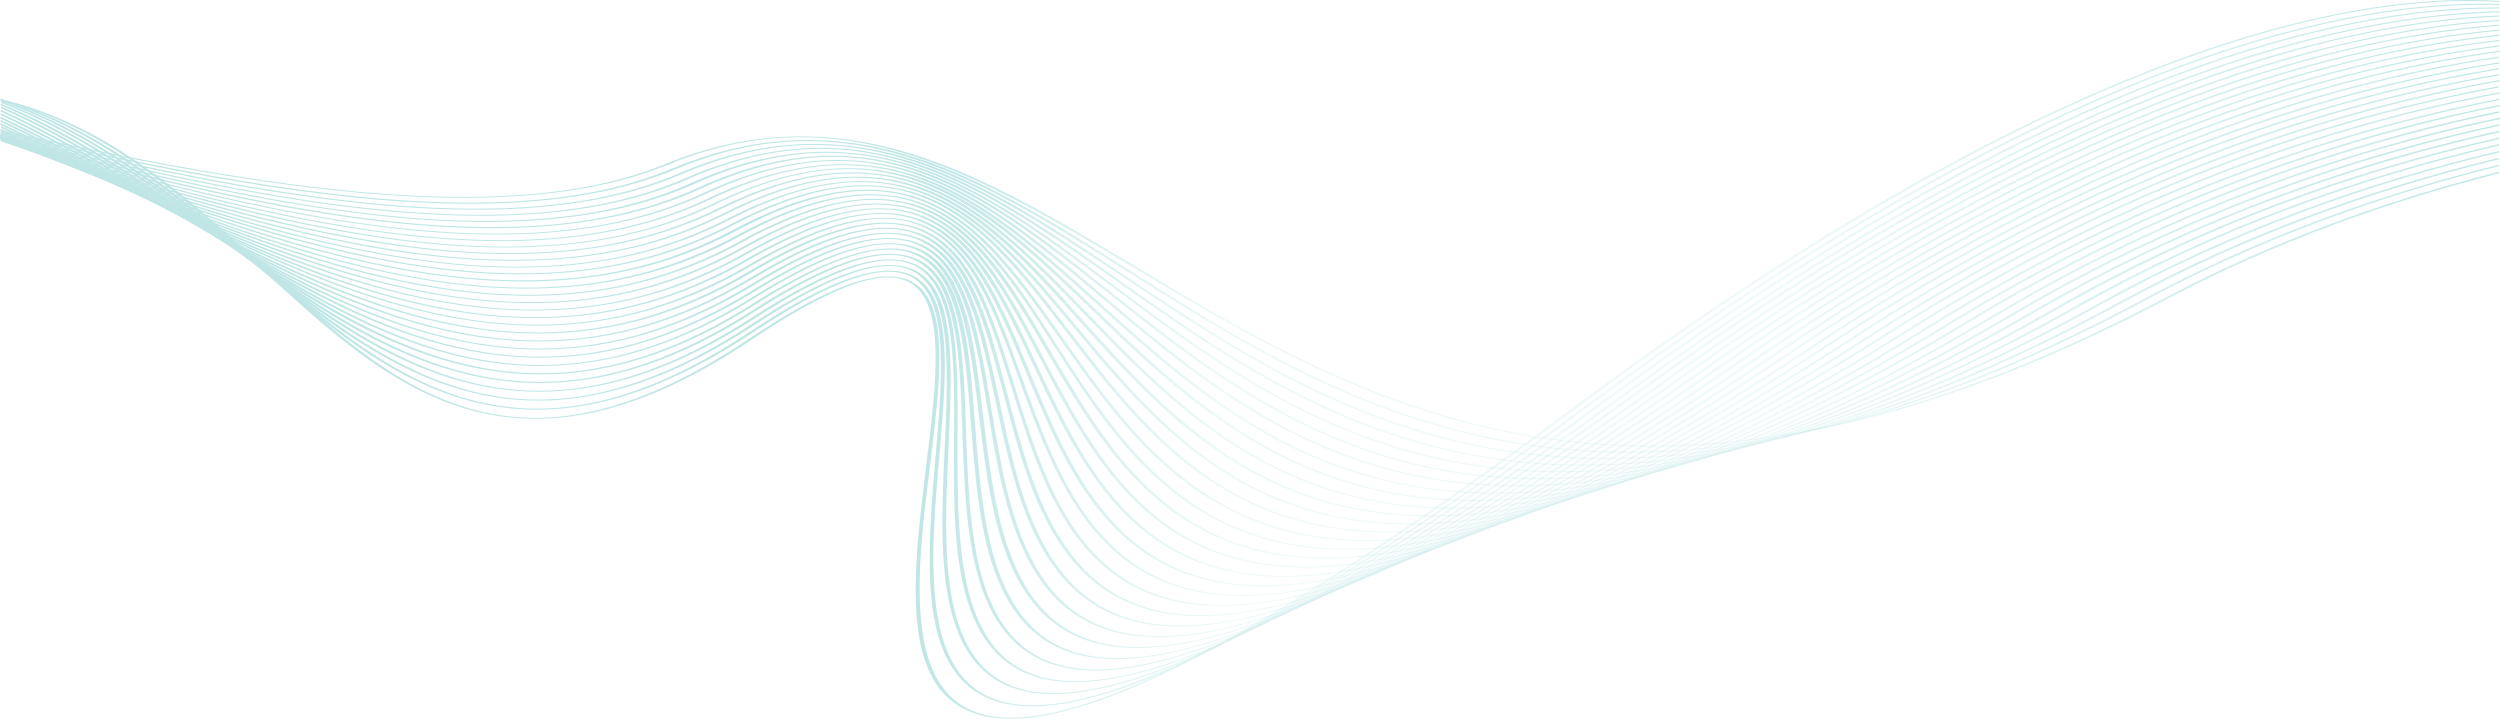 <svg width="1920" height="552" viewBox="0 0 1920 552" fill="none" xmlns="http://www.w3.org/2000/svg"><g opacity=".25"><path d="M199.898 205.667c64.127 58.994 124.688 114.738 208.463 115.925 51.872.749 107.376-19.397 170.207-61.551 48.436-32.493 84.293-48.273 106.079-46.922 44.092 2.722 35.663 71.451 26.715 144.289-11.412 93.313-23.278 189.786 58.746 194.425 75.345 4.256 218.383-72.911 437.352-235.922C1548.2 62.201 1762.82 4.612 1882.84.996a390.94 390.94 0 0136.64.585V.74a404.2 404.2 0 00-36.96-.549c-120.8 3.653-336.53 61.333-677.78 315.427-218.388 162.554-360.325 239.593-434.049 235.429-79.624-4.512-67.305-104.984-56.476-193.603 9.402-76.291 17.442-142.171-28.919-145.038-23.861-1.48-59.589 14.027-109.386 47.378-62.312 41.825-117.103 61.788-167.419 61.076-81.765-1.151-142.067-56.62-205.87-115.358C143.875 151.404 83.509 95.807.512 76.099v1.041c81.246 19.763 141.094 74.939 199.386 128.527z" fill="url(#paint0_linear_806_7658)"/><path d="M409.859 314.633c52.326.621 107.765-19.013 169.623-60.072 47.917-31.762 83.515-47.177 105.885-45.807 45.065 2.74 39.294 70.391 33.134 142.006-3.761 44.711-7.716 90.938-.454 127.084 8.364 41.277 30.734 62.355 68.407 64.437 76.771 4.255 218.966-71.232 434.436-230.771C1556.11 63.625 1772.03 7.389 1893.48 3.864a413.93 413.93 0 0125.94 0v-.822c-8.62-.266-17.32-.266-25.94 0-122.61 3.543-339.25 59.889-675.06 308.157-215.14 159.102-356.621 234.424-431.512 230.26-81.44-4.493-73.011-103.432-65.554-190.699 6.484-75.085 11.93-139.942-35.403-142.81-24.316-1.479-59.978 13.662-109.192 46.282-61.275 40.693-115.871 60.273-166.835 59.561-83.71-1.005-147.449-55.999-214.948-114.208C137.009 149.614 77.55 98.382.454 75.862v1.15c75.54 22.594 134.35 73.35 191.734 122.829 67.953 58.446 132.016 113.696 217.671 114.792z" fill="url(#paint1_linear_806_7658)"/><path d="M411.218 307.656c52.845.53 108.154-18.63 168.975-58.556 47.269-31.049 82.866-46.118 105.69-44.748 46.037 2.758 42.925 69.405 39.618 139.851-4.02 86.263-8.559 184.051 77.096 188.69 78.328 4.237 219.743-69.588 432.363-225.694C1564.87 64.995 1781.5 10.092 1905.08 6.676c4.79-.12 9.6-.17 14.4-.146v-.803c-4.89-.024-9.78.024-14.65.146-124.43 3.433-342.1 58.446-672.53 301.034-212.1 155.668-352.413 229.347-429.12 225.182-83.32-4.511-78.781-101.933-74.761-187.868 3.436-73.916 6.484-137.768-41.952-140.636-24.704-1.479-60.367 13.315-108.933 45.205-60.301 39.597-114.703 58.592-166.251 58.081-85.59-.859-152.96-55.378-224.22-113.094C130.327 147.842 72.23 100.811.516 76.447v1.26C70.933 102.07 128.188 148.59 184.34 194.088c71.649 57.916 139.472 112.691 226.878 113.568z" fill="url(#paint2_linear_806_7658)"/><path d="M412.39 300.862c53.429.42 108.479-18.265 168.587-57.095 46.815-30.355 82.283-45.058 105.625-43.688 47.075 2.758 46.621 68.309 46.102 137.75-.584 84.966-1.232 181.311 86.368 185.932 79.819 4.219 220.458-67.98 430.088-220.708C1573.88 66.42 1791.55 12.832 1917.02 9.544h2.85v-.822h-3.11c-126.24 3.306-344.95 57.004-670.19 294.058-209.05 152.307-348.652 224.342-426.915 220.196-85.265-4.494-84.293-100.455-84.293-185.129.519-72.802.908-135.65-48.436-138.554-25.158-1.479-60.755 12.968-108.802 44.164-59.33 38.501-113.472 57.003-165.604 56.619-87.665-.675-158.6-54.793-233.427-112.015C123.914 146.052 67.567 103.113.911 77.761v1.26c65.295 25.315 120.993 67.725 175.459 109.24 75.086 57.57 146.41 111.907 236.02 112.601z" fill="url(#paint3_linear_806_7658)"/><path d="M413.358 294.159c53.947.31 108.738-17.9 167.613-55.652 46.232-29.662 81.7-44.017 105.431-42.648 48.112 2.777 50.381 67.341 52.716 135.705 2.853 83.743 6.095 178.645 95.64 183.265 81.375 4.183 221.362-66.409 427.952-215.83 312.53-225.84 528.32-280.944 656.77-286.314v-.803c-129.23 5.296-346.32 60.437-659.43 286.751-206 149.002-344.954 219.429-424.773 215.32-87.211-4.493-90.453-99.048-93.306-182.462-2.464-71.688-4.539-133.586-54.985-136.49-25.612-1.479-61.145 12.621-108.674 43.104-58.356 37.424-112.239 55.469-164.89 55.177-89.739-.512-164.371-54.191-243.477-111.011C116.776 144.043 62.505 105.03.516 79.461v1.424c60.691 25.57 114.25 63.925 166.771 101.678 79.43 57.186 154.451 111.084 246.071 111.596z" fill="url(#paint4_linear_806_7658)"/><path d="M414.142 287.583c54.466.183 109.062-17.552 166.9-54.245 45.713-28.986 81.116-42.994 105.367-41.625 49.214 2.795 54.077 66.392 59.264 133.714 6.484 82.519 13.487 176.07 105.107 180.654 82.542 4.164 222.21-64.857 426.2-211.009 298.27-213.986 511.4-270.99 642.77-278.953v-.822c-132.15 7.909-346.38 64.93-645.43 279.446-203.15 145.732-341.452 214.589-422.827 210.516-89.221-4.493-96.353-97.66-102.708-179.886-5.381-70.592-10.05-131.504-61.534-134.481-25.936-1.48-61.598 12.292-108.608 42.008-57.319 36.364-111.072 53.953-164.177 53.77-91.815-.329-170.272-53.624-253.333-110.043C110.168 142.034 58.296 106.82.782 81.652v1.48c56.346 25.003 107.441 59.724 157.693 93.806 83.191 56.784 161.972 110.298 255.667 110.645z" fill="url(#paint5_linear_806_7658)"/><path d="M414.591 281.099c54.92 0 109.192-17.205 166.122-52.839 45.389-28.328 80.597-42.008 105.302-40.62 50.316 2.795 57.902 65.442 65.878 131.778 9.856 81.35 20.943 173.512 114.574 178.115 84.293 4.128 223.243-63.341 424.123-206.278 285.3-202.736 494.93-261.182 628.96-271.52v-.821C1785 29.178 1574.01 87.57 1288.19 290.944c-200.29 142.463-338.014 209.84-420.945 205.804-91.361-4.457-102.449-96.309-112.175-177.348-8.429-69.569-15.691-129.678-68.213-132.545-26.584-1.479-62.052 11.963-108.543 41.077-56.347 35.305-109.84 52.437-163.464 52.364-93.954-.128-176.302-52.967-263.448-109.112-48.371-31.049-97.26-62.72-150.82-86.957v1.534c52.197 24.018 100.569 55.141 148.162 85.752 87.535 56.291 170.207 109.459 265.847 109.586z" fill="url(#paint6_linear_806_7658)"/><path d="M415.238 274.725c55.309 0 109.386-16.876 165.279-51.469 44.74-27.652 80.143-40.985 105.301-39.616 51.484 2.777 61.729 64.51 72.557 129.879 13.358 80.217 28.466 171.138 124.171 175.667 86.108 4.073 224.284-61.88 422.374-201.657 272.33-192.197 478.85-251.52 614.56-263.995v-.84c-136.75 12.493-344.24 71.761-617.22 264.542-197.51 139.358-334.643 205.147-419.196 201.147-93.5-4.42-108.543-94.975-121.771-174.901-11.412-68.546-21.203-127.741-74.891-130.645-27.038-1.461-62.506 11.634-108.479 40.09-55.438 34.264-108.673 50.94-162.75 50.995-96.094 0-182.332-52.529-273.693-108.217C96.092 137.925 49.666 109.724.516 86.839v1.552c48.112 22.648 93.565 50.337 138.305 77.643 91.75 55.944 178.507 108.764 276.417 108.691z" fill="url(#paint7_linear_806_7658)"/><path d="M415.497 268.461c55.699-.165 109.516-16.566 164.501-50.118 44.222-27.013 79.625-40.017 105.302-38.666 52.586 2.795 65.554 63.652 79.235 128.07 16.859 79.104 35.922 168.782 133.896 173.275 87.73 4.018 225.319-60.455 420.749-197.091 260.47-182.17 463.1-242.022 600.3-256.47v-.858c-137.92 14.392-341.71 74.263-603.02 257.017-195.11 136.253-331.271 200.544-417.575 196.598-95.64-4.401-114.703-93.714-131.432-172.525-14.394-67.579-26.779-125.897-81.635-128.819-27.492-1.443-62.96 11.342-108.478 39.122-54.401 33.259-107.377 49.497-162.102 49.661-98.299.274-188.622-52.017-284.262-107.395-42.47-24.62-85.59-49.551-130.654-70.793v1.59c44.091 20.948 86.368 45.404 128.06 69.568 96.224 55.597 186.936 108.126 287.115 107.834z" fill="url(#paint8_linear_806_7658)"/><path d="M415.627 262.287c56.022-.292 109.581-16.255 163.593-48.803 43.768-26.374 79.236-39.049 105.302-37.697 53.818 2.794 69.509 62.774 86.108 126.28 20.36 78.062 43.444 166.517 143.623 170.973 89.347 3.964 226.487-59.049 419.257-192.617 249.06-172.617 447.4-232.688 585.97-248.907v-.877c-139.02 16.164-338.79 76.291-588.69 249.474-192.12 133.184-328.22 196.014-416.083 192.124-97.91-4.347-120.928-92.473-141.224-170.225-17.442-66.592-32.42-124.198-88.443-127.029-27.946-1.443-63.414 10.959-108.413 38.154-53.559 32.255-106.209 48.054-161.065 48.328-100.633.511-195.041-51.506-295.025-106.573C81.632 133.267 41.56 111.404.517 92.062v1.571c40.136 19.05 79.04 40.456 117.426 61.624 100.438 55.268 195.3 107.541 297.684 107.03z" fill="url(#paint9_linear_806_7658)"/><path d="M415.562 256.187c56.347-.402 109.581-15.927 162.686-47.488 43.313-25.734 78.781-38.099 105.366-36.766 55.05 2.794 73.4 61.935 92.917 124.563 23.926 77.022 51.094 164.38 153.543 168.709 90.776 3.909 227.656-57.661 417.836-188.124 238.16-163.594 432.68-223.63 571.57-241.4v-.877c-139.67 17.734-335.23 77.806-574.23 241.894-189.59 130.17-325.24 191.557-414.982 187.722-100.243-4.292-127.282-91.323-151.143-168.033-20.425-65.752-38.062-122.372-95.252-125.276-28.465-1.443-63.933 10.721-108.478 37.205-52.586 31.25-104.978 46.629-160.157 47.012-102.902.731-201.59-51.03-306.048-105.824C73.462 130.728 37.346 111.77.257 94.474v1.552c36.116 16.986 71.325 35.524 106.404 53.862 105.172 55.158 204.184 107.048 308.901 106.299z" fill="url(#paint10_linear_806_7658)"/><path d="M1359.78 273.41c-187.07 127.157-322.26 187.156-413.425 183.393-102.708-4.237-133.766-90.08-161.194-165.823-23.472-64.765-43.767-120.709-102.189-123.595-28.919-1.425-64.387 10.447-108.479 36.291-51.872 30.264-103.745 45.223-159.184 45.661-105.301.95-208.269-50.574-317.266-105.13C65.947 128.135 33.526 111.934.782 96.72v1.552c32.42 14.831 63.674 30.63 94.992 46.282 109.451 54.794 212.872 106.518 319.859 105.55 56.606-.511 109.516-15.634 161.713-46.19 42.86-25.114 78.328-37.168 105.431-35.835 56.282 2.776 77.355 61.113 99.79 122.883 27.558 76.035 58.746 162.206 163.594 166.535 92.659 3.817 228.949-56.327 416.539-183.886 227.72-154.864 417.83-214.552 557.05-233.785v-.895c-140.26 19.306-331.54 79.067-559.97 234.479z" fill="url(#paint11_linear_806_7658)"/><path d="M414.979 244.315c56.865-.639 109.386-15.324 160.675-44.912 43.054-24.858 77.809-36.274 105.496-34.94 57.579 2.758 81.44 60.272 106.793 121.257 31.123 75.067 66.462 160.161 173.773 164.38 94.344 3.744 230.184-55.012 415.304-179.631 217.67-146.517 403.31-205.694 542.46-226.15v-.895c-139.93 20.42-326.54 79.67-545.12 226.79-184.53 124.198-319.34 182.827-412.19 179.156-105.107-4.183-140.316-88.948-171.374-163.723-26.52-63.925-49.474-119.102-109.127-121.951-29.438-1.425-64.841 10.155-108.609 35.359-50.77 29.224-102.513 43.835-158.211 44.474-107.636 1.188-215.012-50.136-328.743-104.472-28.27-13.516-56.735-27.123-85.59-40.182v1.534c28.012 12.658 55.699 25.881 83.126 39.013C197.827 194.088 305.657 245.52 414.98 244.315z" fill="url(#paint12_linear_806_7658)"/><path d="M1389.14 267.146C1207 388.476 1072.52 445.717 977.987 442.119c-107.636-4.091-146.994-87.815-181.555-161.677-29.632-63.067-55.244-117.531-116.194-120.381-29.892-1.388-65.425 9.881-108.673 34.484-49.863 28.346-101.217 42.483-157.11 43.213-110.229 1.425-221.95-49.716-340.479-103.851-24.25-11.087-48.695-22.228-73.335-33.059v1.498c23.797 10.484 47.4 21.278 70.872 31.999 118.853 54.264 231.222 105.623 343.072 104.162 56.995-.749 109.192-15.032 159.573-43.67 42.601-24.219 77.161-35.36 105.626-34.027 58.875 2.74 85.525 59.542 113.795 119.669 34.82 74.153 74.308 158.206 184.148 162.389 96.033 3.653 231.483-53.734 414.203-175.467C1599.94 128.774 1780.97 70.328 1919.6 48.74v-.895c-139.6 21.534-321.54 80.053-530.46 219.301z" fill="url(#paint13_linear_806_7658)"/><path d="M413.747 232.79c57.19-.858 108.998-14.739 158.471-42.428 42.212-23.634 76.772-34.484 105.691-33.169 60.237 2.722 89.739 58.794 120.928 118.153 38.58 73.277 82.283 156.325 194.522 160.398 97.711 3.562 232.841-52.492 413.161-171.357 198.81-131.029 374.91-188.598 512.83-211.136v-.914c-138.69 22.484-315.84 80.145-515.48 211.74-179.74 118.481-313.9 174.37-410.122 170.864-110.229-4-153.802-86.72-192.188-159.705-32.745-62.263-61.015-116.015-123.197-118.846-30.346-1.37-65.879 9.625-108.738 33.606-48.955 27.397-99.985 41.15-156.008 42.009-112.498 1.68-229.082-49.314-352.474-103.268-20.1-8.803-40.266-17.625-60.626-26.3v1.461c19.452 8.347 38.904 16.821 58.357 25.278C182.59 183.33 299.627 234.489 413.747 232.79z" fill="url(#paint14_linear_806_7658)"/><path d="M412.904 227.146c57.254-.95 108.673-14.447 157.303-41.223 41.758-23.013 76.383-33.588 105.821-32.291 61.534 2.703 93.889 58.062 128.125 116.673 42.276 72.418 90.194 154.517 205.287 158.499 99.4 3.452 234.2-51.287 412.19-167.321 189.86-123.778 361.04-180.306 497.85-203.648v-.932c-137.66 23.306-309.81 79.944-500.51 204.251C1241.63 376.823 1107.74 431.397 1009.83 428c-112.955-3.909-160.742-85.678-202.824-157.823-35.792-61.478-66.916-114.554-130.524-117.349-30.865-1.352-66.462 9.351-108.868 32.73-48.112 26.502-98.753 39.835-154.905 40.784-114.898 1.936-236.215-48.912-364.665-102.737-15.82-6.612-31.642-13.242-47.528-19.817v1.443c15.108 6.246 30.151 12.548 45.389 18.831 128.774 54.026 250.415 105.057 366.999 103.084z" fill="url(#paint15_linear_806_7658)"/><path d="M411.933 221.594c57.254-1.06 108.284-14.155 156.007-40.018 41.174-22.428 76.058-32.711 106.014-31.451 62.961 2.685 98.169 57.369 135.388 115.249 46.102 71.596 98.363 152.763 216.178 156.654 101.09 3.324 235.63-50.118 411.29-163.358 181.23-116.892 347.35-172.16 482.74-196.196v-.931c-136.17 23.98-303.33 79.468-485.34 196.799-175.07 112.874-308.7 166.206-408.49 162.864-115.745-3.799-167.812-84.656-213.979-155.979-38.904-60.711-72.816-113.129-137.787-115.906-31.318-1.333-66.915 9.133-108.997 31.872-47.204 25.57-97.261 38.538-153.608 39.597-117.491 2.173-243.672-48.547-377.308-102.281A9200.498 9200.498 0 00.129 104.884v1.534l31.577 12.676c134.48 53.807 261.114 104.728 380.227 102.5z" fill="url(#paint16_linear_806_7658)"/><path d="M410.761 216.115c57.254-1.151 107.83-13.863 154.71-38.83 40.979-21.918 75.669-31.872 106.08-30.612 64.386 2.649 102.513 56.62 142.649 113.861 49.928 70.829 106.469 151.101 226.94 154.864 102.71 3.196 237-48.949 410.45-159.449 172.8-110.116 333.73-164.197 467.43-188.762v-.95c-134.48 24.547-296.38 78.738-470.09 189.384-172.87 110.134-306.12 162.133-407.46 158.9-118.597-3.653-175.073-83.669-224.741-154.225-42.276-59.98-78.781-111.778-145.178-114.499-31.772-1.315-67.435 8.84-109.128 31.049-46.296 24.712-96.158 37.278-152.376 38.355-119.955 2.448-251.128-48.181-390.017-101.787L.06 105.706v1.388l17.636 6.795c139.861 53.898 271.488 104.71 393.065 102.226z" fill="url(#paint17_linear_806_7658)"/><path d="M1465.01 252.99c-170.66 107.414-303.72 158.17-406.75 155.139-121.511-3.562-182.331-82.702-235.955-152.527-45.388-59.268-84.811-110.445-152.7-113.239-32.42-1.279-67.888 8.602-109.192 30.209-45.388 23.744-94.861 36.018-151.014 37.241C286.85 212.516 150.555 161.96 6.284 108.427l-5.576-2.045v1.333l3.242 1.205c144.789 53.716 281.538 104.455 405.644 101.715 57.189-1.26 107.376-13.589 153.348-37.679 40.655-21.278 75.41-31.05 106.274-29.79 65.878 2.612 106.923 55.999 150.301 112.509 53.818 70.099 114.833 149.549 238.423 153.166 104.46 3.068 238.48-47.835 409.66-155.613 164.76-103.687 320.44-156.38 452.07-181.384v-.95c-132.66 25.059-289.32 77.88-454.66 182.096z" fill="url(#paint18_linear_806_7658)"/><path d="M408.102 205.411c57.06-1.351 106.793-13.314 151.987-36.528 40.202-20.694 75.021-30.173 106.339-28.986 67.435 2.593 111.397 55.359 157.888 111.23 57.837 69.405 123.197 147.942 249.964 151.595 106.08 2.922 239.91-46.739 408.88-151.85 156.92-97.532 307.22-148.728 436.51-174.042v-.968c-130.13 25.296-281.41 76.71-439.1 174.681-168.59 104.746-301.32 154.261-406.03 151.375-124.563-3.433-189.793-81.769-247.372-150.9-48.825-58.593-90.777-109.185-160.351-111.852-32.42-1.242-68.407 8.365-109.257 29.406-44.675 22.977-93.629 34.794-149.717 36.109-122.484 2.904-260.725-45.479-407.135-97.697v1.261c145.827 52.053 283.808 100.07 407.394 97.166z" fill="url(#paint19_linear_806_7658)"/><path d="M406.296 200.17c56.93-1.443 106.145-13.023 150.496-35.415 39.877-20.091 74.696-29.369 106.533-28.2 68.926 2.557 115.871 54.793 165.603 109.988 61.794 68.729 131.822 146.609 261.572 149.933 107.76 2.776 241.27-45.661 408.49-148.143 149.14-91.596 294.06-141.239 420.76-166.736v-1.096c-27.2 5.47-52.98 11.477-77.17 17.973-120.28 32.054-236.79 82.372-346.18 149.512-166.38 102.117-298.98 150.426-405.38 147.687-127.677-3.288-197.51-80.875-259.044-149.331-51.873-57.934-97.261-107.961-168.067-110.591-33.069-1.223-68.861 8.146-109.387 28.602-43.832 22.137-92.333 33.589-148.226 34.995-120.993 3.05-259.363-42.008-405.514-92.235v1.278c145.827 50.026 283.678 94.829 405.514 91.779z" fill="url(#paint20_linear_806_7658)"/><path d="M404.405 194.983c56.736-1.498 105.496-12.785 149.134-34.301 39.488-19.579 74.437-28.547 106.663-27.396 70.547 2.502 120.474 54.117 173.384 108.782 65.943 68.072 140.64 145.239 273.564 148.417 109.39 2.612 242.7-44.656 407.59-144.508 141.81-85.843 281.08-133.896 404.86-159.467v-1.132c-21.57 4.445-42.24 9.225-61.92 14.32-120.86 31.177-237.12 80.363-345.54 145.932-164.3 99.505-296.71 146.627-404.8 144.052-130.91-3.142-205.282-79.999-270.966-147.833-55.439-57.314-103.356-106.81-175.783-109.367-33.588-1.187-69.38 7.908-109.581 27.817-42.989 21.314-90.777 32.401-146.735 33.88-119.372 3.178-257.288-38.903-403.634-87.066v1.242c145.892 48.035 283.549 89.824 403.764 86.628z" fill="url(#paint21_linear_806_7658)"/><path d="M402.4 189.887c56.541-1.571 104.718-12.438 147.448-33.205 38.905-19.031 74.113-27.743 106.858-26.648 72.103 2.466 125.143 53.552 181.554 107.651 70.093 67.469 149.523 143.942 285.69 146.956 111.07 2.429 244.19-43.652 407-140.929 134.61-80.363 268.19-126.7 389.05-152.252v-1.132a1385.644 1385.644 0 00-46.23 10.611c-121.58 30.301-237.71 78.209-345.15 142.463-162.1 96.929-294.51 142.883-404.15 140.453-134.223-2.94-213.394-79.139-283.163-146.371-58.94-56.711-109.775-105.696-183.758-108.198-33.977-1.169-69.834 7.671-109.646 27.031-42.211 20.529-89.74 31.25-145.244 32.876-117.88 3.288-255.408-35.981-401.624-82.19v1.224c145.438 45.953 282.771 84.966 401.365 81.66z" fill="url(#paint22_linear_806_7658)"/><path d="M400.255 184.955c56.217-1.644 103.745-12.146 145.827-32.127 38.905-18.502 73.789-26.976 106.987-25.899 73.724 2.411 129.682 52.967 189.336 106.537 74.307 66.902 158.535 142.736 298.265 145.549 112.63 2.283 245.55-42.666 406.36-137.385 127.54-75.14 255.47-119.669 372.57-145.075v-1.15a1501.93 1501.93 0 00-30.08 6.867c-122.36 29.424-238.42 76.181-345.08 139.011-160.23 94.39-292.24 139.175-403.57 136.983-137.6-2.776-221.564-78.318-295.548-144.983-62.376-56.145-116.194-104.619-191.799-107.084-34.43-1.133-70.352 7.47-109.775 26.264-41.433 19.744-88.443 30.136-143.687 31.743-116.325 3.398-253.398-33.277-399.42-77.532v1.187c145.633 43.981 282.576 80.418 399.614 77.094z" fill="url(#paint23_linear_806_7658)"/><path d="M397.86 179.896c55.893-1.698 103.033-11.853 144.207-31.049 38.45-17.973 73.464-26.191 107.052-25.15 75.475 2.356 134.804 52.437 197.57 105.458 78.652 66.392 167.811 141.623 310.911 144.289 114.18 2.083 246.91-41.716 405.71-133.933 120.67-70.062 242.76-112.764 356.17-137.933v-1.15c-4.54 1.004-9.08 2.027-13.55 3.068-123.2 28.493-239.33 74.154-345.21 135.595-158.22 91.87-290.04 135.541-402.93 133.458-141.15-2.575-229.986-77.532-308.313-143.668-65.878-55.578-122.744-103.595-200.034-105.933-34.82-1.078-70.741 7.305-109.84 25.57-40.656 18.977-87.146 29.022-142.067 30.684-114.768 3.489-251.193-30.757-397.02-73.058v1.169c145.568 42.045 281.863 76.09 397.344 72.583z" fill="url(#paint24_linear_806_7658)"/><path d="M1577.31 237.082c-156.27 89.496-287.89 131.943-402.34 130.061-144.79-2.374-238.546-76.71-321.348-142.462-69.38-55.068-129.357-102.628-208.334-104.984-35.208-1.041-71.324 7.068-109.905 24.803-39.877 18.264-85.784 27.926-140.38 29.643-113.277 3.562-248.988-28.438-394.491-68.948v1.223c145.243 40.383 280.89 72.181 394.816 68.602 55.503-1.827 102.124-11.562 142.649-30.027 38.126-17.443 73.14-25.424 107.182-24.42 77.16 2.302 139.667 51.926 205.934 104.436 83.061 65.88 177.147 140.637 323.877 142.956 115.68 1.827 248.21-40.784 405.06-130.517 113.93-65.15 230.19-105.934 339.57-130.829v-1.041c-110.35 24.858-227.65 65.88-342.29 131.504z" fill="url(#paint25_linear_806_7658)"/><path d="M392.546 170.179c55.115-1.826 101.217-11.269 140.834-29.003 37.803-16.932 72.881-24.676 107.312-23.744 78.911 2.246 144.725 51.414 214.364 103.468 87.599 65.423 186.804 139.558 337.174 141.75 117.16 1.699 249.5-39.889 404.41-127.175 107.31-60.437 217.67-99.359 322.78-123.76v-1.059c-105.95 24.456-217.22 63.578-325.31 124.472-154.39 86.939-285.82 128.399-402.01 126.7-148.55-2.155-247.435-76.035-334.645-141.202-73.076-54.574-136.166-101.697-216.828-103.998-35.598-1.004-71.325 6.868-110.229 24.073-38.905 17.515-84.294 26.885-138.695 28.638C279.982 172.992 145.308 143.075 0 104.354v1.115c145.373 38.629 280.177 68.345 392.546 64.71z" fill="url(#paint26_linear_806_7658)"/><path d="M389.561 165.412c54.726-1.826 100.244-10.958 139.084-27.999 37.478-16.438 72.621-23.926 107.376-22.995 80.727 2.192 149.847 50.94 223.052 102.537 92.139 64.985 196.597 138.627 350.857 140.636 118.66 1.498 250.74-39.013 403.76-123.87 100.89-55.907 205.22-92.874 305.79-116.746v-1.059c-101.41 23.945-206.71 61.094-308.32 117.44-152.5 84.528-283.68 124.911-401.1 123.413-152.38-1.936-256.449-75.323-348.328-140.07-76.707-54.099-142.65-100.82-225.387-103.048-35.986-.968-71.973 6.667-110.229 23.36-38.256 16.694-83.256 25.844-137.009 27.634-110.229 3.653-244.125-24.255-389.045-61.24v1.096c144.855 36.839 278.751 64.601 389.499 60.911z" fill="url(#paint27_linear_806_7658)"/><path d="M1628.41 231.566c-150.62 82.19-281.67 121.459-400.52 120.18-156.27-1.698-265.847-74.646-362.265-139.01-80.403-53.643-149.912-99.961-234.141-102.135-36.375-.931-72.362 6.466-110.229 22.648-37.867 16.182-81.894 24.84-135.258 26.666C277.389 163.568 144.4 137.523.454 102.218v1.077c143.817 35.196 276.676 61.131 385.932 57.424 54.207-1.827 99.142-10.685 137.268-27.032 37.154-15.89 72.298-23.195 107.506-22.282 82.543 2.118 155.034 50.464 231.806 101.641 96.807 64.583 206.644 137.787 364.794 139.504 120.09 1.297 251.97-38.154 403.12-120.545 94.47-51.506 192.77-86.482 288.54-109.733v-1.077c-96.55 23.25-195.82 58.427-291.01 110.371z" fill="url(#paint28_linear_806_7658)"/><path d="M383.012 156.079c53.753-1.826 98.104-10.392 135.582-26.045 37.478-15.652 71.974-22.483 107.506-21.607 84.293 2.064 160.352 50.008 240.754 100.784 101.671 64.217 216.896 136.983 379.126 138.481 121.45 1.095 252.88-37.315 402.4-117.422 88.12-47.287 180.32-80.236 271.1-102.774v-.987c-91.62 22.612-184.73 55.743-273.69 103.45-148.75 79.797-279.47 118.08-399.75 116.892-160.35-1.442-275.246-73.989-376.592-137.987-84.293-53.205-156.98-99.158-243.088-101.277-36.7-.895-72.687 6.283-110.23 21.918-37.543 15.634-80.662 23.871-133.507 25.716C275.571 158.874 143.75 134.564.452 100.884v1.06c143.168 33.697 274.924 57.861 382.56 54.135z" fill="url(#paint29_linear_806_7658)"/><path d="M379.446 151.495c53.234-1.827 96.937-10.082 133.702-25.095 36.764-15.014 71.714-21.808 107.571-20.932 86.303 2.01 165.733 49.607 249.831 99.998 106.663 63.926 227.46 136.29 393.84 137.495 122.81.895 254.11-36.492 401.63-114.171 81.96-43.214 168-74.081 253.46-95.797v-1.096c-86.37 21.808-173.26 52.967-255.99 96.509-146.93 77.478-277.46 114.701-399.03 113.824-164.57-1.187-285.302-73.35-391.316-136.983-88.119-52.802-164.242-98.409-252.166-100.454-37.024-.859-73.011 6.1-110.229 21.278-36.311 14.812-79.366 22.903-131.757 24.748-105.496 3.653-236.085-19.031-378.54-51.14v1.022c142.325 31.89 272.979 54.538 378.994 50.794z" fill="url(#paint30_linear_806_7658)"/></g><defs><linearGradient id="paint0_linear_806_7658" x1="1919.48" y1="276" x2=".512" y2="276" gradientUnits="userSpaceOnUse"><stop stop-color="#099"/><stop offset=".292" stop-color="#099" stop-opacity=".25"/><stop offset=".51" stop-color="#099" stop-opacity=".25"/><stop offset=".632" stop-color="#099"/></linearGradient><linearGradient id="paint1_linear_806_7658" x1="1919.42" y1="272.647" x2=".454" y2="272.647" gradientUnits="userSpaceOnUse"><stop stop-color="#099"/><stop offset=".292" stop-color="#099" stop-opacity=".25"/><stop offset=".51" stop-color="#099" stop-opacity=".25"/><stop offset=".632" stop-color="#099"/></linearGradient><linearGradient id="paint2_linear_806_7658" x1="1919.48" y1="269.393" x2=".516" y2="269.393" gradientUnits="userSpaceOnUse"><stop stop-color="#099"/><stop offset=".292" stop-color="#099" stop-opacity=".25"/><stop offset=".51" stop-color="#099" stop-opacity=".25"/><stop offset=".632" stop-color="#099"/></linearGradient><linearGradient id="paint3_linear_806_7658" x1="1919.87" y1="266.329" x2=".911" y2="266.329" gradientUnits="userSpaceOnUse"><stop stop-color="#099"/><stop offset=".292" stop-color="#099" stop-opacity=".25"/><stop offset=".51" stop-color="#099" stop-opacity=".25"/><stop offset=".632" stop-color="#099"/></linearGradient><linearGradient id="paint4_linear_806_7658" x1="1919.48" y1="263.443" x2=".516" y2="263.443" gradientUnits="userSpaceOnUse"><stop stop-color="#099"/><stop offset=".292" stop-color="#099" stop-opacity=".25"/><stop offset=".51" stop-color="#099" stop-opacity=".25"/><stop offset=".632" stop-color="#099"/></linearGradient><linearGradient id="paint5_linear_806_7658" x1="1919.75" y1="260.778" x2=".782" y2="260.778" gradientUnits="userSpaceOnUse"><stop stop-color="#099"/><stop offset=".292" stop-color="#099" stop-opacity=".25"/><stop offset=".51" stop-color="#099" stop-opacity=".25"/><stop offset=".632" stop-color="#099"/></linearGradient><linearGradient id="paint6_linear_806_7658" x1="1919.55" y1="258.313" x2=".583" y2="258.312" gradientUnits="userSpaceOnUse"><stop stop-color="#099"/><stop offset=".292" stop-color="#099" stop-opacity=".25"/><stop offset=".51" stop-color="#099" stop-opacity=".25"/><stop offset=".632" stop-color="#099"/></linearGradient><linearGradient id="paint7_linear_806_7658" x1="1919.48" y1="256.029" x2=".516" y2="256.029" gradientUnits="userSpaceOnUse"><stop stop-color="#099"/><stop offset=".292" stop-color="#099" stop-opacity=".25"/><stop offset=".51" stop-color="#099" stop-opacity=".25"/><stop offset=".632" stop-color="#099"/></linearGradient><linearGradient id="paint8_linear_806_7658" x1="1919.48" y1="253.901" x2=".322" y2="253.901" gradientUnits="userSpaceOnUse"><stop stop-color="#099"/><stop offset=".292" stop-color="#099" stop-opacity=".25"/><stop offset=".51" stop-color="#099" stop-opacity=".25"/><stop offset=".632" stop-color="#099"/></linearGradient><linearGradient id="paint9_linear_806_7658" x1="1919.48" y1="251.928" x2=".516" y2="251.928" gradientUnits="userSpaceOnUse"><stop stop-color="#099"/><stop offset=".292" stop-color="#099" stop-opacity=".25"/><stop offset=".51" stop-color="#099" stop-opacity=".25"/><stop offset=".632" stop-color="#099"/></linearGradient><linearGradient id="paint10_linear_806_7658" x1="1919.48" y1="250.092" x2=".257" y2="250.092" gradientUnits="userSpaceOnUse"><stop stop-color="#099"/><stop offset=".292" stop-color="#099" stop-opacity=".25"/><stop offset=".51" stop-color="#099" stop-opacity=".25"/><stop offset=".632" stop-color="#099"/></linearGradient><linearGradient id="paint11_linear_806_7658" x1="1919.75" y1="248.3" x2=".782" y2="248.299" gradientUnits="userSpaceOnUse"><stop stop-color="#099"/><stop offset=".292" stop-color="#099" stop-opacity=".25"/><stop offset=".51" stop-color="#099" stop-opacity=".25"/><stop offset=".632" stop-color="#099"/></linearGradient><linearGradient id="paint12_linear_806_7658" x1="1919.48" y1="246.846" x2=".516" y2="246.846" gradientUnits="userSpaceOnUse"><stop stop-color="#099"/><stop offset=".292" stop-color="#099" stop-opacity=".25"/><stop offset=".51" stop-color="#099" stop-opacity=".25"/><stop offset=".632" stop-color="#099"/></linearGradient><linearGradient id="paint13_linear_806_7658" x1="1919.6" y1="245.438" x2=".641" y2="245.438" gradientUnits="userSpaceOnUse"><stop stop-color="#099"/><stop offset=".292" stop-color="#099" stop-opacity=".25"/><stop offset=".51" stop-color="#099" stop-opacity=".25"/><stop offset=".632" stop-color="#099"/></linearGradient><linearGradient id="paint14_linear_806_7658" x1="1919.35" y1="244.121" x2=".517" y2="244.121" gradientUnits="userSpaceOnUse"><stop stop-color="#099"/><stop offset=".292" stop-color="#099" stop-opacity=".25"/><stop offset=".51" stop-color="#099" stop-opacity=".25"/><stop offset=".632" stop-color="#099"/></linearGradient><linearGradient id="paint15_linear_806_7658" x1="1919.48" y1="242.93" x2=".516" y2="242.93" gradientUnits="userSpaceOnUse"><stop stop-color="#099"/><stop offset=".292" stop-color="#099" stop-opacity=".25"/><stop offset=".51" stop-color="#099" stop-opacity=".25"/><stop offset=".632" stop-color="#099"/></linearGradient><linearGradient id="paint16_linear_806_7658" x1="1919.55" y1="241.858" x2=".129" y2="241.858" gradientUnits="userSpaceOnUse"><stop stop-color="#099"/><stop offset=".292" stop-color="#099" stop-opacity=".25"/><stop offset=".51" stop-color="#099" stop-opacity=".25"/><stop offset=".632" stop-color="#099"/></linearGradient><linearGradient id="paint17_linear_806_7658" x1="1919.02" y1="240.887" x2=".059" y2="240.887" gradientUnits="userSpaceOnUse"><stop stop-color="#099"/><stop offset=".292" stop-color="#099" stop-opacity=".25"/><stop offset=".51" stop-color="#099" stop-opacity=".25"/><stop offset=".632" stop-color="#099"/></linearGradient><linearGradient id="paint18_linear_806_7658" x1="1919.67" y1="239.933" x2=".708" y2="239.933" gradientUnits="userSpaceOnUse"><stop stop-color="#099"/><stop offset=".292" stop-color="#099" stop-opacity=".25"/><stop offset=".51" stop-color="#099" stop-opacity=".25"/><stop offset=".632" stop-color="#099"/></linearGradient><linearGradient id="paint19_linear_806_7658" x1="1919.67" y1="239.353" x2=".708" y2="239.353" gradientUnits="userSpaceOnUse"><stop stop-color="#099"/><stop offset=".292" stop-color="#099" stop-opacity=".25"/><stop offset=".51" stop-color="#099" stop-opacity=".25"/><stop offset=".632" stop-color="#099"/></linearGradient><linearGradient id="paint20_linear_806_7658" x1="1919.75" y1="238.545" x2=".782" y2="238.545" gradientUnits="userSpaceOnUse"><stop stop-color="#099"/><stop offset=".292" stop-color="#099" stop-opacity=".25"/><stop offset=".51" stop-color="#099" stop-opacity=".25"/><stop offset=".632" stop-color="#099"/></linearGradient><linearGradient id="paint21_linear_806_7658" x1="1919.6" y1="237.983" x2=".641" y2="237.983" gradientUnits="userSpaceOnUse"><stop stop-color="#099"/><stop offset=".292" stop-color="#099" stop-opacity=".25"/><stop offset=".51" stop-color="#099" stop-opacity=".25"/><stop offset=".632" stop-color="#099"/></linearGradient><linearGradient id="paint22_linear_806_7658" x1="1920" y1="237.53" x2="1.036" y2="237.53" gradientUnits="userSpaceOnUse"><stop stop-color="#099"/><stop offset=".292" stop-color="#099" stop-opacity=".25"/><stop offset=".51" stop-color="#099" stop-opacity=".25"/><stop offset=".632" stop-color="#099"/></linearGradient><linearGradient id="paint23_linear_806_7658" x1="1919.6" y1="237.251" x2=".641" y2="237.251" gradientUnits="userSpaceOnUse"><stop stop-color="#099"/><stop offset=".292" stop-color="#099" stop-opacity=".25"/><stop offset=".51" stop-color="#099" stop-opacity=".25"/><stop offset=".632" stop-color="#099"/></linearGradient><linearGradient id="paint24_linear_806_7658" x1="1919.48" y1="236.972" x2=".516" y2="236.971" gradientUnits="userSpaceOnUse"><stop stop-color="#099"/><stop offset=".292" stop-color="#099" stop-opacity=".25"/><stop offset=".51" stop-color="#099" stop-opacity=".25"/><stop offset=".632" stop-color="#099"/></linearGradient><linearGradient id="paint25_linear_806_7658" x1="1919.6" y1="236.608" x2=".512" y2="236.608" gradientUnits="userSpaceOnUse"><stop stop-color="#099"/><stop offset=".292" stop-color="#099" stop-opacity=".25"/><stop offset=".51" stop-color="#099" stop-opacity=".25"/><stop offset=".632" stop-color="#099"/></linearGradient><linearGradient id="paint26_linear_806_7658" x1="1919.42" y1="233.527" x2="0" y2="233.527" gradientUnits="userSpaceOnUse"><stop stop-color="#099"/><stop offset=".292" stop-color="#099" stop-opacity=".25"/><stop offset=".51" stop-color="#099" stop-opacity=".25"/><stop offset=".632" stop-color="#099"/></linearGradient><linearGradient id="paint27_linear_806_7658" x1="1919.48" y1="230.518" x2=".062" y2="230.518" gradientUnits="userSpaceOnUse"><stop stop-color="#099"/><stop offset=".292" stop-color="#099" stop-opacity=".25"/><stop offset=".51" stop-color="#099" stop-opacity=".25"/><stop offset=".632" stop-color="#099"/></linearGradient><linearGradient id="paint28_linear_806_7658" x1="1919.42" y1="227.399" x2=".454" y2="227.399" gradientUnits="userSpaceOnUse"><stop stop-color="#099"/><stop offset=".292" stop-color="#099" stop-opacity=".25"/><stop offset=".51" stop-color="#099" stop-opacity=".25"/><stop offset=".632" stop-color="#099"/></linearGradient><linearGradient id="paint29_linear_806_7658" x1="1919.48" y1="224.299" x2=".452" y2="224.299" gradientUnits="userSpaceOnUse"><stop stop-color="#099"/><stop offset=".292" stop-color="#099" stop-opacity=".25"/><stop offset=".51" stop-color="#099" stop-opacity=".25"/><stop offset=".632" stop-color="#099"/></linearGradient><linearGradient id="paint30_linear_806_7658" x1="1919.48" y1="221.328" x2=".452" y2="221.328" gradientUnits="userSpaceOnUse"><stop stop-color="#099"/><stop offset=".292" stop-color="#099" stop-opacity=".25"/><stop offset=".51" stop-color="#099" stop-opacity=".25"/><stop offset=".632" stop-color="#099"/></linearGradient></defs></svg>